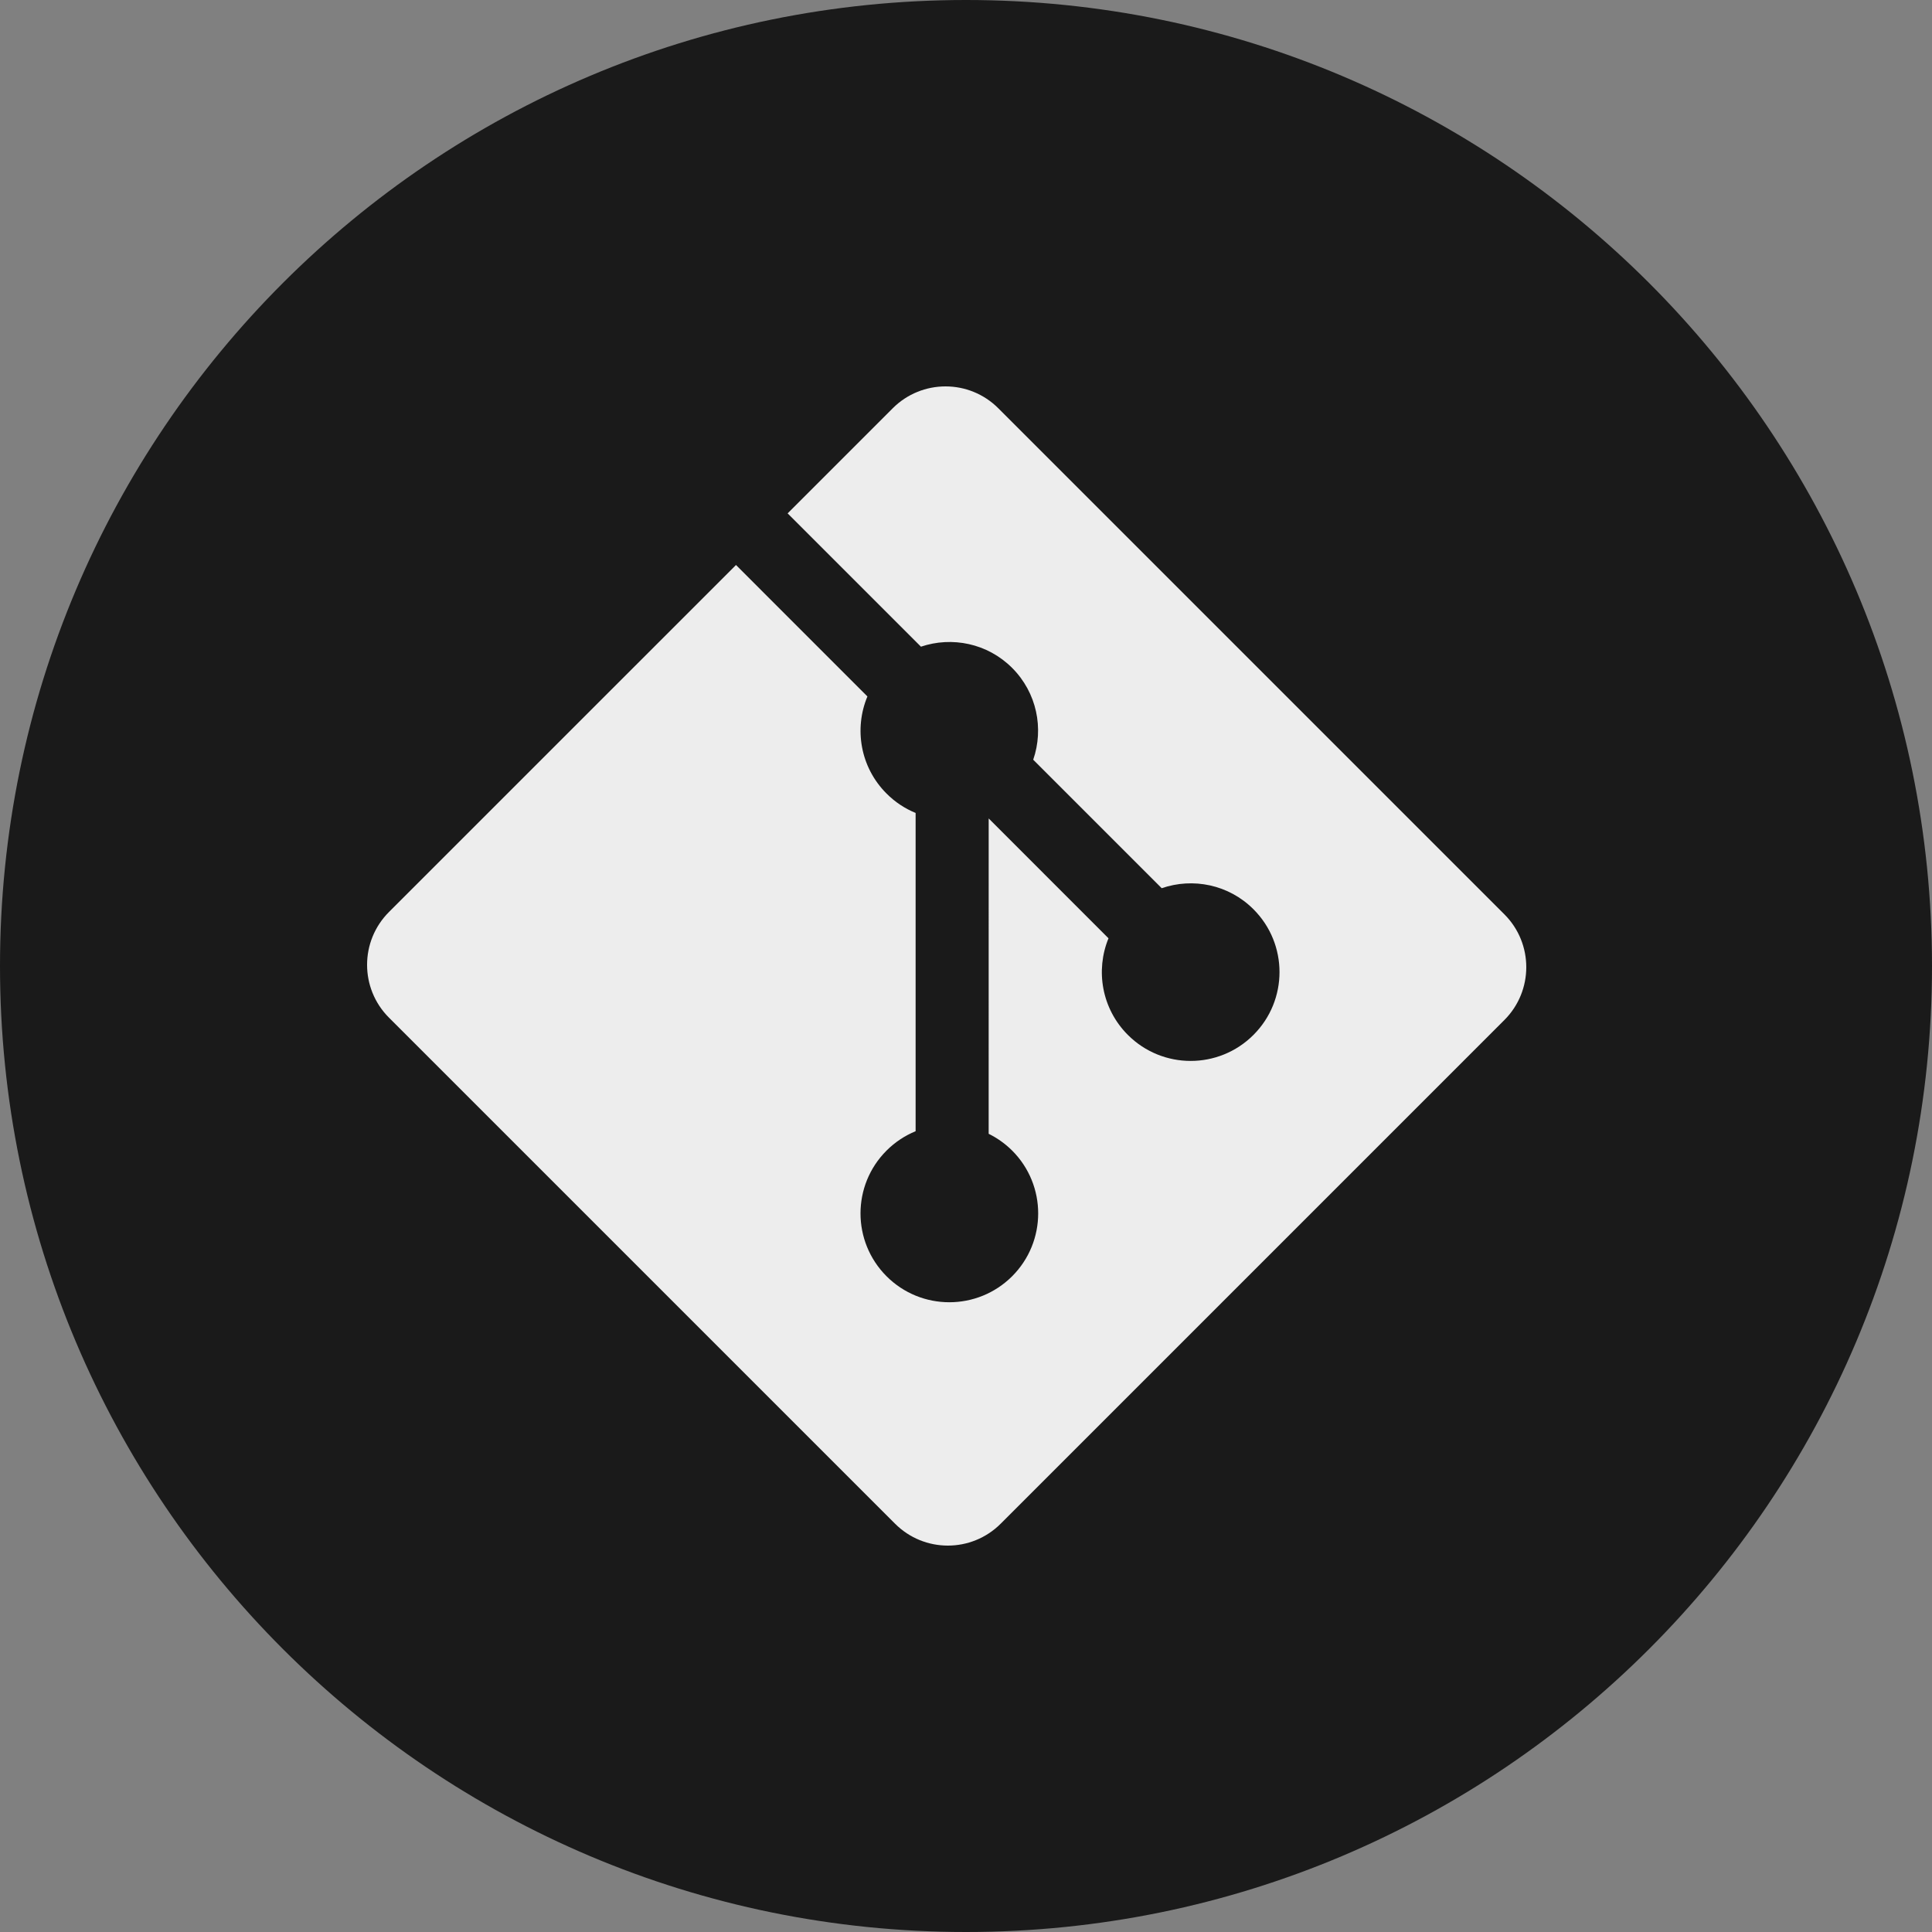 <svg width="100" height="100" viewBox="0 0 100 100" fill="none" xmlns="http://www.w3.org/2000/svg">
<rect x="0" y="0" width="100" height="100" fill="#808080" stroke="none"/>
<path d="M100 50C100 77.614 77.614 100 50 100C22.386 100 0 77.614 0 50C0 22.386 22.386 0 50 0C77.614 0 100 22.386 100 50Z" fill="#1A1A1A"/>
<path d="M77.868 47.327L51.672 21.132C50.164 19.623 47.717 19.623 46.207 21.132L40.767 26.572L47.668 33.472C49.272 32.931 51.111 33.294 52.389 34.572C53.673 35.859 54.034 37.713 53.479 39.322L60.13 45.973C61.739 45.419 63.595 45.777 64.88 47.064C66.676 48.86 66.676 51.77 64.88 53.566C63.084 55.363 60.174 55.363 58.377 53.566C57.026 52.214 56.692 50.23 57.376 48.566L51.174 42.363L51.173 58.685C51.611 58.902 52.024 59.191 52.389 59.554C54.185 61.35 54.185 64.26 52.389 66.058C50.592 67.853 47.681 67.853 45.887 66.058C44.091 64.26 44.091 61.35 45.887 59.554C46.331 59.111 46.845 58.776 47.392 58.551V42.078C46.845 41.854 46.332 41.521 45.887 41.074C44.527 39.715 44.199 37.719 44.897 36.048L38.095 29.244L20.132 47.206C18.623 48.716 18.623 51.163 20.132 52.672L46.329 78.868C47.837 80.377 50.284 80.377 51.794 78.868L77.868 52.794C79.377 51.284 79.377 48.836 77.868 47.327Z" fill="#EDEDED"/>
</svg>
